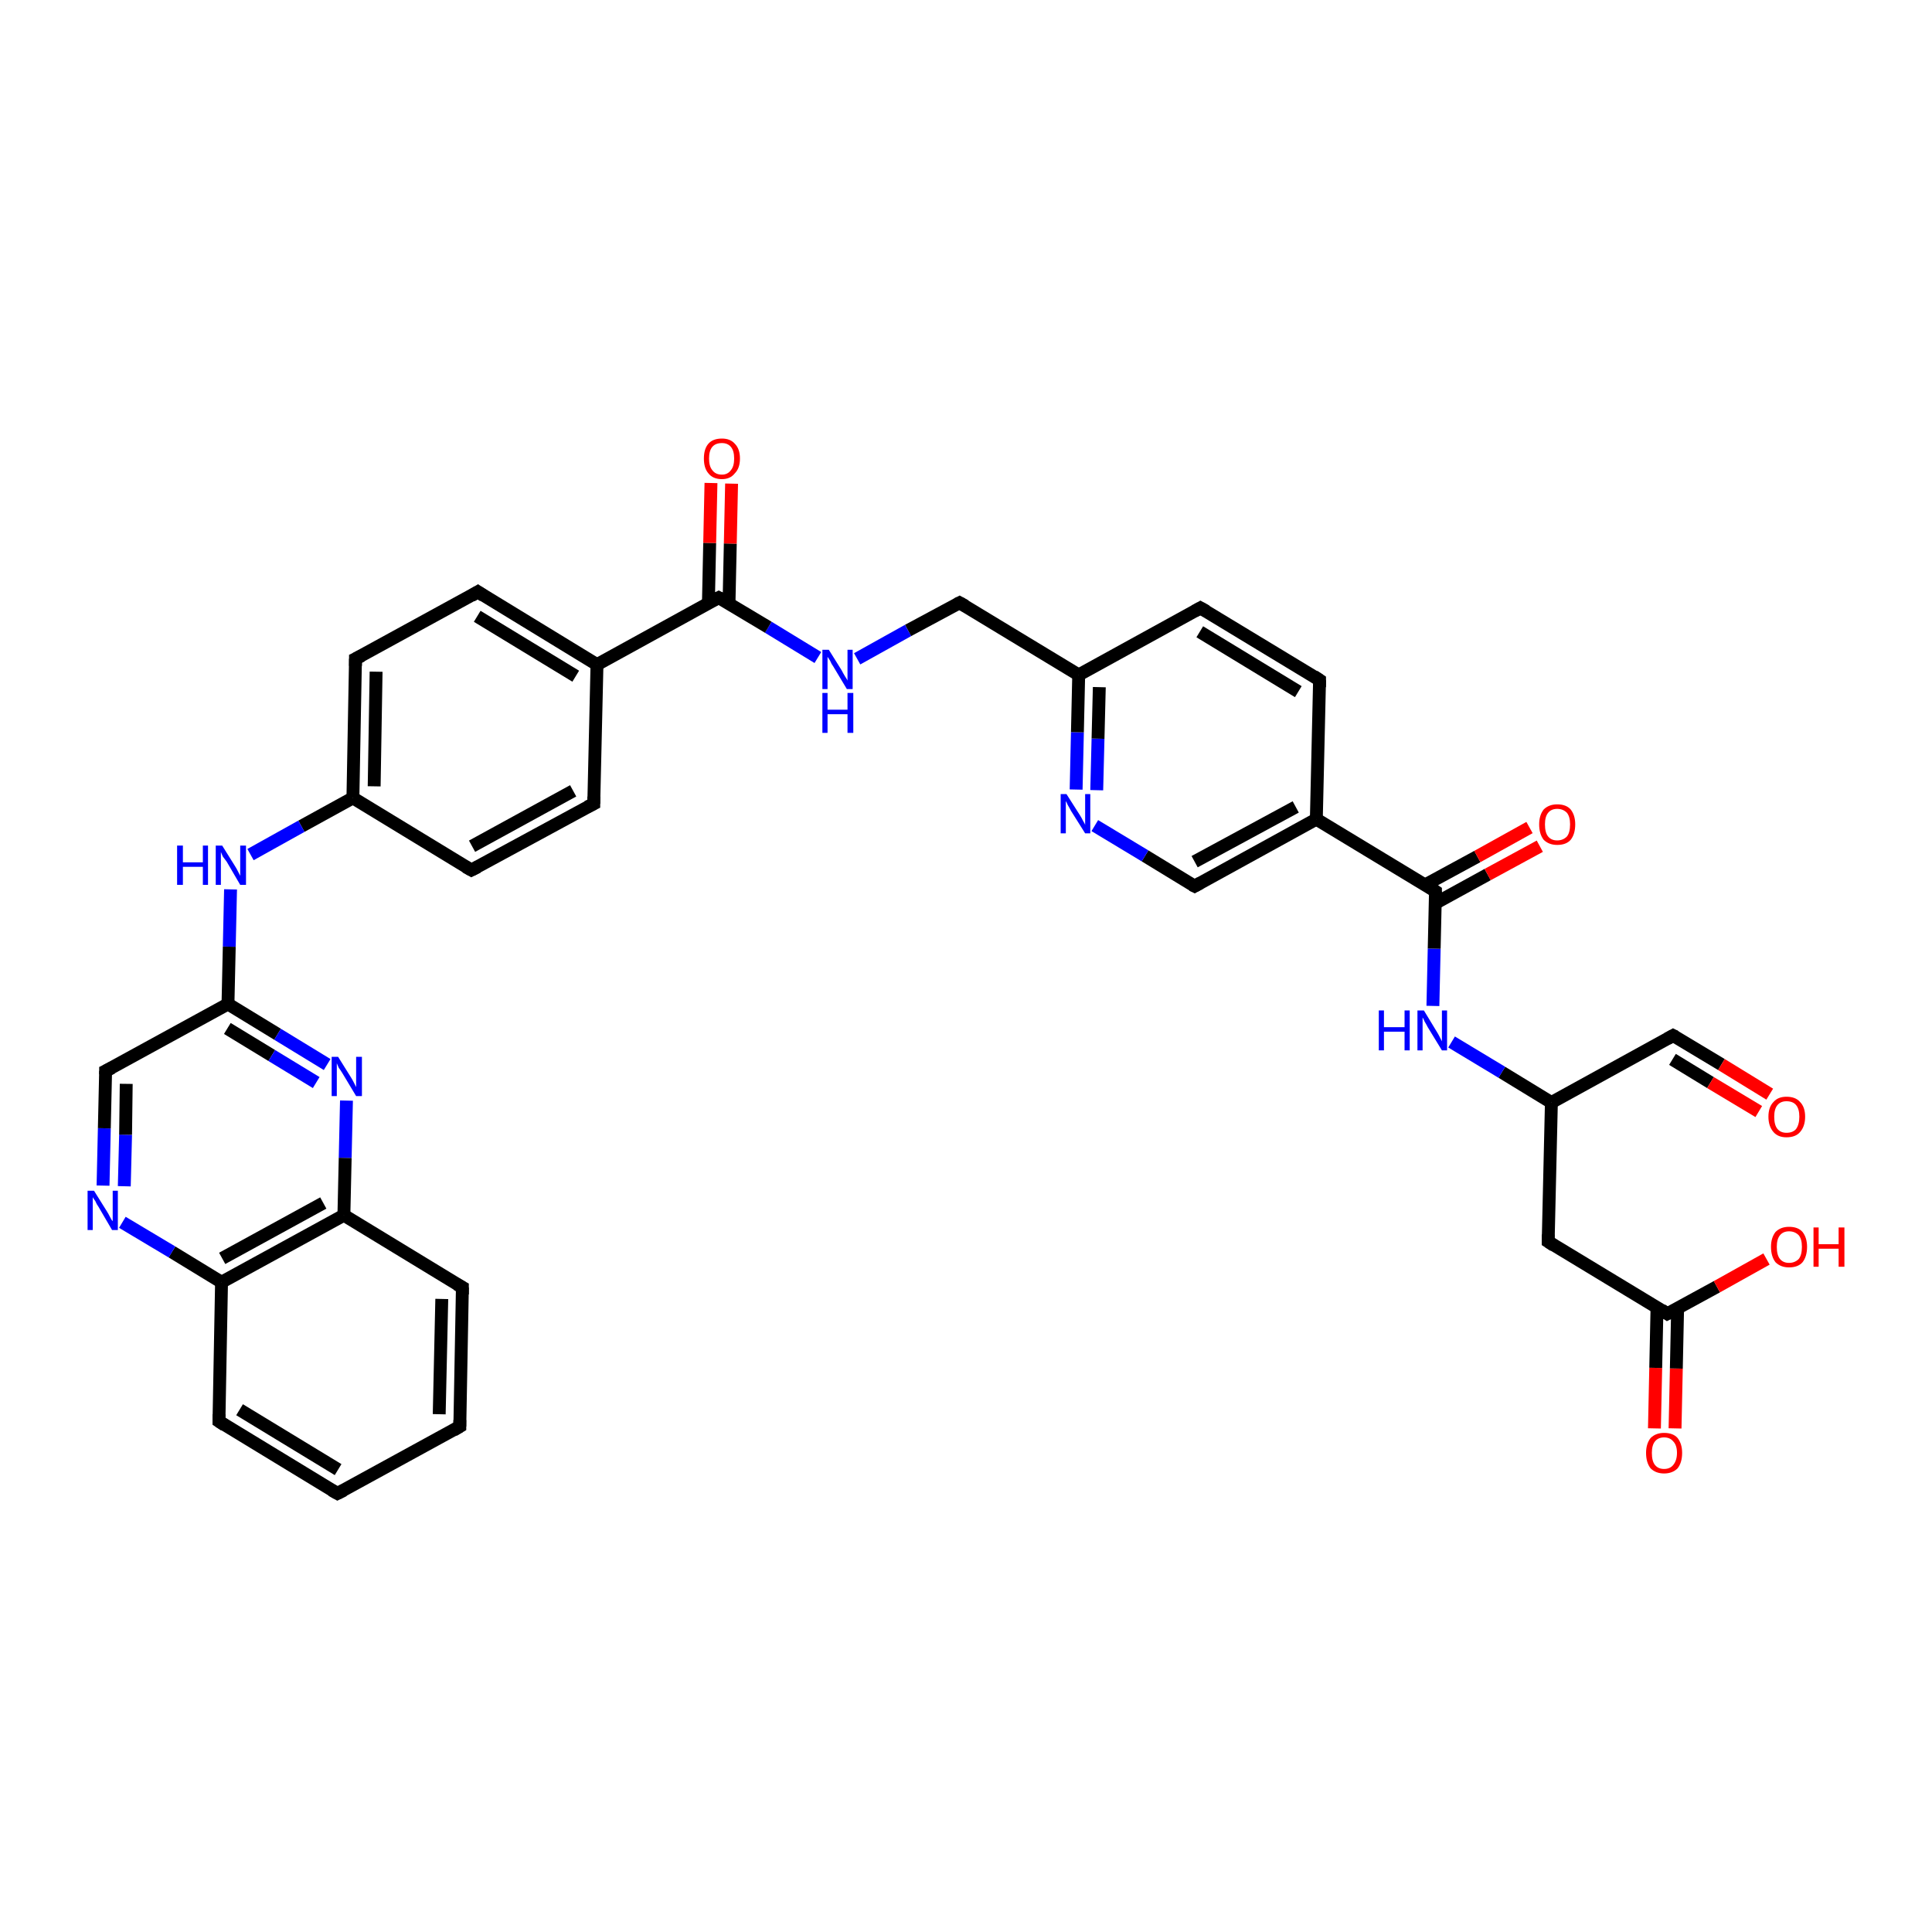 <?xml version='1.0' encoding='iso-8859-1'?>
<svg version='1.1' baseProfile='full'
              xmlns='http://www.w3.org/2000/svg'
                      xmlns:rdkit='http://www.rdkit.org/xml'
                      xmlns:xlink='http://www.w3.org/1999/xlink'
                  xml:space='preserve'
width='300px' height='300px' viewBox='0 0 300 300'>
<!-- END OF HEADER -->
<rect style='opacity:1.0;fill:#FFFFFF;stroke:none' width='300.0' height='300.0' x='0.0' y='0.0'> </rect>
<path class='bond-0 atom-0 atom-1' d='M 256.9,221.8 L 257.1,212.4' style='fill:none;fill-rule:evenodd;stroke:#FF0000;stroke-width:2.0px;stroke-linecap:butt;stroke-linejoin:miter;stroke-opacity:1' />
<path class='bond-0 atom-0 atom-1' d='M 257.1,212.4 L 257.3,203.0' style='fill:none;fill-rule:evenodd;stroke:#000000;stroke-width:2.0px;stroke-linecap:butt;stroke-linejoin:miter;stroke-opacity:1' />
<path class='bond-0 atom-0 atom-1' d='M 260.1,221.8 L 260.3,212.5' style='fill:none;fill-rule:evenodd;stroke:#FF0000;stroke-width:2.0px;stroke-linecap:butt;stroke-linejoin:miter;stroke-opacity:1' />
<path class='bond-0 atom-0 atom-1' d='M 260.3,212.5 L 260.5,203.1' style='fill:none;fill-rule:evenodd;stroke:#000000;stroke-width:2.0px;stroke-linecap:butt;stroke-linejoin:miter;stroke-opacity:1' />
<path class='bond-1 atom-1 atom-2' d='M 258.9,204.0 L 266.6,199.8' style='fill:none;fill-rule:evenodd;stroke:#000000;stroke-width:2.0px;stroke-linecap:butt;stroke-linejoin:miter;stroke-opacity:1' />
<path class='bond-1 atom-1 atom-2' d='M 266.6,199.8 L 274.3,195.5' style='fill:none;fill-rule:evenodd;stroke:#FF0000;stroke-width:2.0px;stroke-linecap:butt;stroke-linejoin:miter;stroke-opacity:1' />
<path class='bond-2 atom-1 atom-3' d='M 258.9,204.0 L 240.4,192.8' style='fill:none;fill-rule:evenodd;stroke:#000000;stroke-width:2.0px;stroke-linecap:butt;stroke-linejoin:miter;stroke-opacity:1' />
<path class='bond-3 atom-3 atom-4' d='M 240.4,192.8 L 240.9,171.2' style='fill:none;fill-rule:evenodd;stroke:#000000;stroke-width:2.0px;stroke-linecap:butt;stroke-linejoin:miter;stroke-opacity:1' />
<path class='bond-4 atom-4 atom-5' d='M 240.9,171.2 L 259.8,160.8' style='fill:none;fill-rule:evenodd;stroke:#000000;stroke-width:2.0px;stroke-linecap:butt;stroke-linejoin:miter;stroke-opacity:1' />
<path class='bond-5 atom-5 atom-6' d='M 259.8,160.8 L 267.3,165.3' style='fill:none;fill-rule:evenodd;stroke:#000000;stroke-width:2.0px;stroke-linecap:butt;stroke-linejoin:miter;stroke-opacity:1' />
<path class='bond-5 atom-5 atom-6' d='M 267.3,165.3 L 274.8,169.9' style='fill:none;fill-rule:evenodd;stroke:#FF0000;stroke-width:2.0px;stroke-linecap:butt;stroke-linejoin:miter;stroke-opacity:1' />
<path class='bond-5 atom-5 atom-6' d='M 259.7,164.5 L 265.6,168.1' style='fill:none;fill-rule:evenodd;stroke:#000000;stroke-width:2.0px;stroke-linecap:butt;stroke-linejoin:miter;stroke-opacity:1' />
<path class='bond-5 atom-5 atom-6' d='M 265.6,168.1 L 273.1,172.6' style='fill:none;fill-rule:evenodd;stroke:#FF0000;stroke-width:2.0px;stroke-linecap:butt;stroke-linejoin:miter;stroke-opacity:1' />
<path class='bond-6 atom-4 atom-7' d='M 240.9,171.2 L 233.2,166.5' style='fill:none;fill-rule:evenodd;stroke:#000000;stroke-width:2.0px;stroke-linecap:butt;stroke-linejoin:miter;stroke-opacity:1' />
<path class='bond-6 atom-4 atom-7' d='M 233.2,166.5 L 225.4,161.8' style='fill:none;fill-rule:evenodd;stroke:#0000FF;stroke-width:2.0px;stroke-linecap:butt;stroke-linejoin:miter;stroke-opacity:1' />
<path class='bond-7 atom-7 atom-8' d='M 222.5,156.2 L 222.7,147.3' style='fill:none;fill-rule:evenodd;stroke:#0000FF;stroke-width:2.0px;stroke-linecap:butt;stroke-linejoin:miter;stroke-opacity:1' />
<path class='bond-7 atom-7 atom-8' d='M 222.7,147.3 L 222.9,138.4' style='fill:none;fill-rule:evenodd;stroke:#000000;stroke-width:2.0px;stroke-linecap:butt;stroke-linejoin:miter;stroke-opacity:1' />
<path class='bond-8 atom-8 atom-9' d='M 222.8,140.3 L 231.0,135.8' style='fill:none;fill-rule:evenodd;stroke:#000000;stroke-width:2.0px;stroke-linecap:butt;stroke-linejoin:miter;stroke-opacity:1' />
<path class='bond-8 atom-8 atom-9' d='M 231.0,135.8 L 239.1,131.4' style='fill:none;fill-rule:evenodd;stroke:#FF0000;stroke-width:2.0px;stroke-linecap:butt;stroke-linejoin:miter;stroke-opacity:1' />
<path class='bond-8 atom-8 atom-9' d='M 221.3,137.4 L 229.4,133.0' style='fill:none;fill-rule:evenodd;stroke:#000000;stroke-width:2.0px;stroke-linecap:butt;stroke-linejoin:miter;stroke-opacity:1' />
<path class='bond-8 atom-8 atom-9' d='M 229.4,133.0 L 237.5,128.5' style='fill:none;fill-rule:evenodd;stroke:#FF0000;stroke-width:2.0px;stroke-linecap:butt;stroke-linejoin:miter;stroke-opacity:1' />
<path class='bond-9 atom-8 atom-10' d='M 222.9,138.4 L 204.4,127.2' style='fill:none;fill-rule:evenodd;stroke:#000000;stroke-width:2.0px;stroke-linecap:butt;stroke-linejoin:miter;stroke-opacity:1' />
<path class='bond-10 atom-10 atom-11' d='M 204.4,127.2 L 185.5,137.6' style='fill:none;fill-rule:evenodd;stroke:#000000;stroke-width:2.0px;stroke-linecap:butt;stroke-linejoin:miter;stroke-opacity:1' />
<path class='bond-10 atom-10 atom-11' d='M 201.2,125.3 L 185.5,133.8' style='fill:none;fill-rule:evenodd;stroke:#000000;stroke-width:2.0px;stroke-linecap:butt;stroke-linejoin:miter;stroke-opacity:1' />
<path class='bond-11 atom-11 atom-12' d='M 185.5,137.6 L 177.8,132.9' style='fill:none;fill-rule:evenodd;stroke:#000000;stroke-width:2.0px;stroke-linecap:butt;stroke-linejoin:miter;stroke-opacity:1' />
<path class='bond-11 atom-11 atom-12' d='M 177.8,132.9 L 170.0,128.2' style='fill:none;fill-rule:evenodd;stroke:#0000FF;stroke-width:2.0px;stroke-linecap:butt;stroke-linejoin:miter;stroke-opacity:1' />
<path class='bond-12 atom-12 atom-13' d='M 167.1,122.6 L 167.3,113.7' style='fill:none;fill-rule:evenodd;stroke:#0000FF;stroke-width:2.0px;stroke-linecap:butt;stroke-linejoin:miter;stroke-opacity:1' />
<path class='bond-12 atom-12 atom-13' d='M 167.3,113.7 L 167.5,104.8' style='fill:none;fill-rule:evenodd;stroke:#000000;stroke-width:2.0px;stroke-linecap:butt;stroke-linejoin:miter;stroke-opacity:1' />
<path class='bond-12 atom-12 atom-13' d='M 170.3,122.7 L 170.5,114.7' style='fill:none;fill-rule:evenodd;stroke:#0000FF;stroke-width:2.0px;stroke-linecap:butt;stroke-linejoin:miter;stroke-opacity:1' />
<path class='bond-12 atom-12 atom-13' d='M 170.5,114.7 L 170.7,106.7' style='fill:none;fill-rule:evenodd;stroke:#000000;stroke-width:2.0px;stroke-linecap:butt;stroke-linejoin:miter;stroke-opacity:1' />
<path class='bond-13 atom-13 atom-14' d='M 167.5,104.8 L 186.4,94.4' style='fill:none;fill-rule:evenodd;stroke:#000000;stroke-width:2.0px;stroke-linecap:butt;stroke-linejoin:miter;stroke-opacity:1' />
<path class='bond-14 atom-14 atom-15' d='M 186.4,94.4 L 204.9,105.6' style='fill:none;fill-rule:evenodd;stroke:#000000;stroke-width:2.0px;stroke-linecap:butt;stroke-linejoin:miter;stroke-opacity:1' />
<path class='bond-14 atom-14 atom-15' d='M 186.3,98.1 L 201.6,107.4' style='fill:none;fill-rule:evenodd;stroke:#000000;stroke-width:2.0px;stroke-linecap:butt;stroke-linejoin:miter;stroke-opacity:1' />
<path class='bond-15 atom-13 atom-16' d='M 167.5,104.8 L 149.0,93.6' style='fill:none;fill-rule:evenodd;stroke:#000000;stroke-width:2.0px;stroke-linecap:butt;stroke-linejoin:miter;stroke-opacity:1' />
<path class='bond-16 atom-16 atom-17' d='M 149.0,93.6 L 141.0,97.9' style='fill:none;fill-rule:evenodd;stroke:#000000;stroke-width:2.0px;stroke-linecap:butt;stroke-linejoin:miter;stroke-opacity:1' />
<path class='bond-16 atom-16 atom-17' d='M 141.0,97.9 L 133.1,102.3' style='fill:none;fill-rule:evenodd;stroke:#0000FF;stroke-width:2.0px;stroke-linecap:butt;stroke-linejoin:miter;stroke-opacity:1' />
<path class='bond-17 atom-17 atom-18' d='M 127.0,102.1 L 119.3,97.4' style='fill:none;fill-rule:evenodd;stroke:#0000FF;stroke-width:2.0px;stroke-linecap:butt;stroke-linejoin:miter;stroke-opacity:1' />
<path class='bond-17 atom-17 atom-18' d='M 119.3,97.4 L 111.6,92.8' style='fill:none;fill-rule:evenodd;stroke:#000000;stroke-width:2.0px;stroke-linecap:butt;stroke-linejoin:miter;stroke-opacity:1' />
<path class='bond-18 atom-18 atom-19' d='M 113.2,93.7 L 113.4,84.4' style='fill:none;fill-rule:evenodd;stroke:#000000;stroke-width:2.0px;stroke-linecap:butt;stroke-linejoin:miter;stroke-opacity:1' />
<path class='bond-18 atom-18 atom-19' d='M 113.4,84.4 L 113.6,75.1' style='fill:none;fill-rule:evenodd;stroke:#FF0000;stroke-width:2.0px;stroke-linecap:butt;stroke-linejoin:miter;stroke-opacity:1' />
<path class='bond-18 atom-18 atom-19' d='M 110.0,93.7 L 110.2,84.3' style='fill:none;fill-rule:evenodd;stroke:#000000;stroke-width:2.0px;stroke-linecap:butt;stroke-linejoin:miter;stroke-opacity:1' />
<path class='bond-18 atom-18 atom-19' d='M 110.2,84.3 L 110.4,75.0' style='fill:none;fill-rule:evenodd;stroke:#FF0000;stroke-width:2.0px;stroke-linecap:butt;stroke-linejoin:miter;stroke-opacity:1' />
<path class='bond-19 atom-18 atom-20' d='M 111.6,92.8 L 92.7,103.2' style='fill:none;fill-rule:evenodd;stroke:#000000;stroke-width:2.0px;stroke-linecap:butt;stroke-linejoin:miter;stroke-opacity:1' />
<path class='bond-20 atom-20 atom-21' d='M 92.7,103.2 L 74.2,91.9' style='fill:none;fill-rule:evenodd;stroke:#000000;stroke-width:2.0px;stroke-linecap:butt;stroke-linejoin:miter;stroke-opacity:1' />
<path class='bond-20 atom-20 atom-21' d='M 89.4,105.0 L 74.1,95.7' style='fill:none;fill-rule:evenodd;stroke:#000000;stroke-width:2.0px;stroke-linecap:butt;stroke-linejoin:miter;stroke-opacity:1' />
<path class='bond-21 atom-21 atom-22' d='M 74.2,91.9 L 55.2,102.3' style='fill:none;fill-rule:evenodd;stroke:#000000;stroke-width:2.0px;stroke-linecap:butt;stroke-linejoin:miter;stroke-opacity:1' />
<path class='bond-22 atom-22 atom-23' d='M 55.2,102.3 L 54.8,123.9' style='fill:none;fill-rule:evenodd;stroke:#000000;stroke-width:2.0px;stroke-linecap:butt;stroke-linejoin:miter;stroke-opacity:1' />
<path class='bond-22 atom-22 atom-23' d='M 58.4,104.3 L 58.1,122.1' style='fill:none;fill-rule:evenodd;stroke:#000000;stroke-width:2.0px;stroke-linecap:butt;stroke-linejoin:miter;stroke-opacity:1' />
<path class='bond-23 atom-23 atom-24' d='M 54.8,123.9 L 46.8,128.3' style='fill:none;fill-rule:evenodd;stroke:#000000;stroke-width:2.0px;stroke-linecap:butt;stroke-linejoin:miter;stroke-opacity:1' />
<path class='bond-23 atom-23 atom-24' d='M 46.8,128.3 L 38.9,132.7' style='fill:none;fill-rule:evenodd;stroke:#0000FF;stroke-width:2.0px;stroke-linecap:butt;stroke-linejoin:miter;stroke-opacity:1' />
<path class='bond-24 atom-24 atom-25' d='M 35.8,138.1 L 35.6,147.0' style='fill:none;fill-rule:evenodd;stroke:#0000FF;stroke-width:2.0px;stroke-linecap:butt;stroke-linejoin:miter;stroke-opacity:1' />
<path class='bond-24 atom-24 atom-25' d='M 35.6,147.0 L 35.4,155.9' style='fill:none;fill-rule:evenodd;stroke:#000000;stroke-width:2.0px;stroke-linecap:butt;stroke-linejoin:miter;stroke-opacity:1' />
<path class='bond-25 atom-25 atom-26' d='M 35.4,155.9 L 43.1,160.6' style='fill:none;fill-rule:evenodd;stroke:#000000;stroke-width:2.0px;stroke-linecap:butt;stroke-linejoin:miter;stroke-opacity:1' />
<path class='bond-25 atom-25 atom-26' d='M 43.1,160.6 L 50.8,165.3' style='fill:none;fill-rule:evenodd;stroke:#0000FF;stroke-width:2.0px;stroke-linecap:butt;stroke-linejoin:miter;stroke-opacity:1' />
<path class='bond-25 atom-25 atom-26' d='M 35.3,159.7 L 42.2,163.9' style='fill:none;fill-rule:evenodd;stroke:#000000;stroke-width:2.0px;stroke-linecap:butt;stroke-linejoin:miter;stroke-opacity:1' />
<path class='bond-25 atom-25 atom-26' d='M 42.2,163.9 L 49.1,168.1' style='fill:none;fill-rule:evenodd;stroke:#0000FF;stroke-width:2.0px;stroke-linecap:butt;stroke-linejoin:miter;stroke-opacity:1' />
<path class='bond-26 atom-26 atom-27' d='M 53.8,170.9 L 53.6,179.8' style='fill:none;fill-rule:evenodd;stroke:#0000FF;stroke-width:2.0px;stroke-linecap:butt;stroke-linejoin:miter;stroke-opacity:1' />
<path class='bond-26 atom-26 atom-27' d='M 53.6,179.8 L 53.4,188.7' style='fill:none;fill-rule:evenodd;stroke:#000000;stroke-width:2.0px;stroke-linecap:butt;stroke-linejoin:miter;stroke-opacity:1' />
<path class='bond-27 atom-27 atom-28' d='M 53.4,188.7 L 34.4,199.1' style='fill:none;fill-rule:evenodd;stroke:#000000;stroke-width:2.0px;stroke-linecap:butt;stroke-linejoin:miter;stroke-opacity:1' />
<path class='bond-27 atom-27 atom-28' d='M 50.2,186.8 L 34.5,195.4' style='fill:none;fill-rule:evenodd;stroke:#000000;stroke-width:2.0px;stroke-linecap:butt;stroke-linejoin:miter;stroke-opacity:1' />
<path class='bond-28 atom-28 atom-29' d='M 34.4,199.1 L 26.7,194.4' style='fill:none;fill-rule:evenodd;stroke:#000000;stroke-width:2.0px;stroke-linecap:butt;stroke-linejoin:miter;stroke-opacity:1' />
<path class='bond-28 atom-28 atom-29' d='M 26.7,194.4 L 19.0,189.8' style='fill:none;fill-rule:evenodd;stroke:#0000FF;stroke-width:2.0px;stroke-linecap:butt;stroke-linejoin:miter;stroke-opacity:1' />
<path class='bond-29 atom-29 atom-30' d='M 16.0,184.1 L 16.2,175.2' style='fill:none;fill-rule:evenodd;stroke:#0000FF;stroke-width:2.0px;stroke-linecap:butt;stroke-linejoin:miter;stroke-opacity:1' />
<path class='bond-29 atom-29 atom-30' d='M 16.2,175.2 L 16.4,166.3' style='fill:none;fill-rule:evenodd;stroke:#000000;stroke-width:2.0px;stroke-linecap:butt;stroke-linejoin:miter;stroke-opacity:1' />
<path class='bond-29 atom-29 atom-30' d='M 19.3,184.2 L 19.5,176.2' style='fill:none;fill-rule:evenodd;stroke:#0000FF;stroke-width:2.0px;stroke-linecap:butt;stroke-linejoin:miter;stroke-opacity:1' />
<path class='bond-29 atom-29 atom-30' d='M 19.5,176.2 L 19.6,168.3' style='fill:none;fill-rule:evenodd;stroke:#000000;stroke-width:2.0px;stroke-linecap:butt;stroke-linejoin:miter;stroke-opacity:1' />
<path class='bond-30 atom-28 atom-31' d='M 34.4,199.1 L 34.0,220.7' style='fill:none;fill-rule:evenodd;stroke:#000000;stroke-width:2.0px;stroke-linecap:butt;stroke-linejoin:miter;stroke-opacity:1' />
<path class='bond-31 atom-31 atom-32' d='M 34.0,220.7 L 52.4,231.9' style='fill:none;fill-rule:evenodd;stroke:#000000;stroke-width:2.0px;stroke-linecap:butt;stroke-linejoin:miter;stroke-opacity:1' />
<path class='bond-31 atom-31 atom-32' d='M 37.2,218.9 L 52.5,228.2' style='fill:none;fill-rule:evenodd;stroke:#000000;stroke-width:2.0px;stroke-linecap:butt;stroke-linejoin:miter;stroke-opacity:1' />
<path class='bond-32 atom-32 atom-33' d='M 52.4,231.9 L 71.4,221.5' style='fill:none;fill-rule:evenodd;stroke:#000000;stroke-width:2.0px;stroke-linecap:butt;stroke-linejoin:miter;stroke-opacity:1' />
<path class='bond-33 atom-33 atom-34' d='M 71.4,221.5 L 71.8,199.9' style='fill:none;fill-rule:evenodd;stroke:#000000;stroke-width:2.0px;stroke-linecap:butt;stroke-linejoin:miter;stroke-opacity:1' />
<path class='bond-33 atom-33 atom-34' d='M 68.2,219.6 L 68.6,201.7' style='fill:none;fill-rule:evenodd;stroke:#000000;stroke-width:2.0px;stroke-linecap:butt;stroke-linejoin:miter;stroke-opacity:1' />
<path class='bond-34 atom-23 atom-35' d='M 54.8,123.9 L 73.2,135.1' style='fill:none;fill-rule:evenodd;stroke:#000000;stroke-width:2.0px;stroke-linecap:butt;stroke-linejoin:miter;stroke-opacity:1' />
<path class='bond-35 atom-35 atom-36' d='M 73.2,135.1 L 92.2,124.8' style='fill:none;fill-rule:evenodd;stroke:#000000;stroke-width:2.0px;stroke-linecap:butt;stroke-linejoin:miter;stroke-opacity:1' />
<path class='bond-35 atom-35 atom-36' d='M 73.3,131.4 L 89.0,122.8' style='fill:none;fill-rule:evenodd;stroke:#000000;stroke-width:2.0px;stroke-linecap:butt;stroke-linejoin:miter;stroke-opacity:1' />
<path class='bond-36 atom-15 atom-10' d='M 204.9,105.6 L 204.4,127.2' style='fill:none;fill-rule:evenodd;stroke:#000000;stroke-width:2.0px;stroke-linecap:butt;stroke-linejoin:miter;stroke-opacity:1' />
<path class='bond-37 atom-30 atom-25' d='M 16.4,166.3 L 35.4,155.9' style='fill:none;fill-rule:evenodd;stroke:#000000;stroke-width:2.0px;stroke-linecap:butt;stroke-linejoin:miter;stroke-opacity:1' />
<path class='bond-38 atom-34 atom-27' d='M 71.8,199.9 L 53.4,188.7' style='fill:none;fill-rule:evenodd;stroke:#000000;stroke-width:2.0px;stroke-linecap:butt;stroke-linejoin:miter;stroke-opacity:1' />
<path class='bond-39 atom-36 atom-20' d='M 92.2,124.8 L 92.7,103.2' style='fill:none;fill-rule:evenodd;stroke:#000000;stroke-width:2.0px;stroke-linecap:butt;stroke-linejoin:miter;stroke-opacity:1' />
<path d='M 259.3,203.8 L 258.9,204.0 L 258.0,203.4' style='fill:none;stroke:#000000;stroke-width:2.0px;stroke-linecap:butt;stroke-linejoin:miter;stroke-opacity:1;' />
<path d='M 241.3,193.4 L 240.4,192.8 L 240.4,191.7' style='fill:none;stroke:#000000;stroke-width:2.0px;stroke-linecap:butt;stroke-linejoin:miter;stroke-opacity:1;' />
<path d='M 258.9,161.3 L 259.8,160.8 L 260.2,161.0' style='fill:none;stroke:#000000;stroke-width:2.0px;stroke-linecap:butt;stroke-linejoin:miter;stroke-opacity:1;' />
<path d='M 222.9,138.8 L 222.9,138.4 L 222.0,137.8' style='fill:none;stroke:#000000;stroke-width:2.0px;stroke-linecap:butt;stroke-linejoin:miter;stroke-opacity:1;' />
<path d='M 186.4,137.1 L 185.5,137.6 L 185.1,137.4' style='fill:none;stroke:#000000;stroke-width:2.0px;stroke-linecap:butt;stroke-linejoin:miter;stroke-opacity:1;' />
<path d='M 185.5,94.9 L 186.4,94.4 L 187.3,94.9' style='fill:none;stroke:#000000;stroke-width:2.0px;stroke-linecap:butt;stroke-linejoin:miter;stroke-opacity:1;' />
<path d='M 204.0,105.0 L 204.9,105.6 L 204.9,106.7' style='fill:none;stroke:#000000;stroke-width:2.0px;stroke-linecap:butt;stroke-linejoin:miter;stroke-opacity:1;' />
<path d='M 149.9,94.1 L 149.0,93.6 L 148.6,93.8' style='fill:none;stroke:#000000;stroke-width:2.0px;stroke-linecap:butt;stroke-linejoin:miter;stroke-opacity:1;' />
<path d='M 112.0,93.0 L 111.6,92.8 L 110.6,93.3' style='fill:none;stroke:#000000;stroke-width:2.0px;stroke-linecap:butt;stroke-linejoin:miter;stroke-opacity:1;' />
<path d='M 75.1,92.5 L 74.2,91.9 L 73.2,92.5' style='fill:none;stroke:#000000;stroke-width:2.0px;stroke-linecap:butt;stroke-linejoin:miter;stroke-opacity:1;' />
<path d='M 56.2,101.8 L 55.2,102.3 L 55.2,103.4' style='fill:none;stroke:#000000;stroke-width:2.0px;stroke-linecap:butt;stroke-linejoin:miter;stroke-opacity:1;' />
<path d='M 16.4,166.8 L 16.4,166.3 L 17.4,165.8' style='fill:none;stroke:#000000;stroke-width:2.0px;stroke-linecap:butt;stroke-linejoin:miter;stroke-opacity:1;' />
<path d='M 34.0,219.6 L 34.0,220.7 L 34.9,221.3' style='fill:none;stroke:#000000;stroke-width:2.0px;stroke-linecap:butt;stroke-linejoin:miter;stroke-opacity:1;' />
<path d='M 51.5,231.4 L 52.4,231.9 L 53.4,231.4' style='fill:none;stroke:#000000;stroke-width:2.0px;stroke-linecap:butt;stroke-linejoin:miter;stroke-opacity:1;' />
<path d='M 70.4,222.1 L 71.4,221.5 L 71.4,220.5' style='fill:none;stroke:#000000;stroke-width:2.0px;stroke-linecap:butt;stroke-linejoin:miter;stroke-opacity:1;' />
<path d='M 71.8,201.0 L 71.8,199.9 L 70.9,199.4' style='fill:none;stroke:#000000;stroke-width:2.0px;stroke-linecap:butt;stroke-linejoin:miter;stroke-opacity:1;' />
<path d='M 72.3,134.6 L 73.2,135.1 L 74.2,134.6' style='fill:none;stroke:#000000;stroke-width:2.0px;stroke-linecap:butt;stroke-linejoin:miter;stroke-opacity:1;' />
<path d='M 91.2,125.3 L 92.2,124.8 L 92.2,123.7' style='fill:none;stroke:#000000;stroke-width:2.0px;stroke-linecap:butt;stroke-linejoin:miter;stroke-opacity:1;' />
<path class='atom-0' d='M 255.6 225.6
Q 255.6 224.2, 256.3 223.3
Q 257.1 222.5, 258.4 222.5
Q 259.8 222.5, 260.5 223.3
Q 261.2 224.2, 261.2 225.6
Q 261.2 227.1, 260.5 228.0
Q 259.7 228.8, 258.4 228.8
Q 257.1 228.8, 256.3 228.0
Q 255.6 227.1, 255.6 225.6
M 258.4 228.1
Q 259.3 228.1, 259.8 227.5
Q 260.4 226.8, 260.4 225.6
Q 260.4 224.4, 259.8 223.8
Q 259.3 223.2, 258.4 223.2
Q 257.5 223.2, 257.0 223.8
Q 256.5 224.4, 256.5 225.6
Q 256.5 226.9, 257.0 227.5
Q 257.5 228.1, 258.4 228.1
' fill='#FF0000'/>
<path class='atom-2' d='M 275.0 193.6
Q 275.0 192.2, 275.7 191.3
Q 276.5 190.5, 277.8 190.5
Q 279.2 190.5, 279.9 191.3
Q 280.6 192.2, 280.6 193.6
Q 280.6 195.1, 279.9 196.0
Q 279.2 196.8, 277.8 196.8
Q 276.5 196.8, 275.7 196.0
Q 275.0 195.1, 275.0 193.6
M 277.8 196.1
Q 278.7 196.1, 279.3 195.5
Q 279.8 194.9, 279.8 193.6
Q 279.8 192.4, 279.3 191.8
Q 278.7 191.2, 277.8 191.2
Q 276.9 191.2, 276.4 191.8
Q 275.9 192.4, 275.9 193.6
Q 275.9 194.9, 276.4 195.5
Q 276.9 196.1, 277.8 196.1
' fill='#FF0000'/>
<path class='atom-2' d='M 281.6 190.6
L 282.4 190.6
L 282.4 193.2
L 285.5 193.2
L 285.5 190.6
L 286.4 190.6
L 286.4 196.7
L 285.5 196.7
L 285.5 193.9
L 282.4 193.9
L 282.4 196.7
L 281.6 196.7
L 281.6 190.6
' fill='#FF0000'/>
<path class='atom-6' d='M 274.6 173.4
Q 274.6 171.9, 275.4 171.1
Q 276.1 170.3, 277.4 170.3
Q 278.8 170.3, 279.5 171.1
Q 280.3 171.9, 280.3 173.4
Q 280.3 174.9, 279.5 175.8
Q 278.8 176.6, 277.4 176.6
Q 276.1 176.6, 275.4 175.8
Q 274.6 174.9, 274.6 173.4
M 277.4 175.9
Q 278.4 175.9, 278.9 175.3
Q 279.4 174.6, 279.4 173.4
Q 279.4 172.2, 278.9 171.6
Q 278.4 171.0, 277.4 171.0
Q 276.5 171.0, 276.0 171.6
Q 275.5 172.2, 275.5 173.4
Q 275.5 174.7, 276.0 175.3
Q 276.5 175.9, 277.4 175.9
' fill='#FF0000'/>
<path class='atom-7' d='M 214.1 156.9
L 214.9 156.9
L 214.9 159.5
L 218.1 159.5
L 218.1 156.9
L 218.9 156.9
L 218.9 163.1
L 218.1 163.1
L 218.1 160.2
L 214.9 160.2
L 214.9 163.1
L 214.1 163.1
L 214.1 156.9
' fill='#0000FF'/>
<path class='atom-7' d='M 221.1 156.9
L 223.1 160.2
Q 223.3 160.5, 223.6 161.1
Q 223.9 161.7, 223.9 161.7
L 223.9 156.9
L 224.7 156.9
L 224.7 163.1
L 223.9 163.1
L 221.7 159.5
Q 221.5 159.1, 221.2 158.6
Q 221.0 158.1, 220.9 158.0
L 220.9 163.1
L 220.1 163.1
L 220.1 156.9
L 221.1 156.9
' fill='#0000FF'/>
<path class='atom-9' d='M 239.0 128.0
Q 239.0 126.6, 239.7 125.7
Q 240.5 124.9, 241.8 124.9
Q 243.2 124.9, 243.9 125.7
Q 244.6 126.6, 244.6 128.0
Q 244.6 129.5, 243.9 130.4
Q 243.2 131.2, 241.8 131.2
Q 240.5 131.2, 239.7 130.4
Q 239.0 129.5, 239.0 128.0
M 241.8 130.5
Q 242.7 130.5, 243.3 129.9
Q 243.8 129.3, 243.8 128.0
Q 243.8 126.8, 243.3 126.2
Q 242.7 125.6, 241.8 125.6
Q 240.9 125.6, 240.4 126.2
Q 239.9 126.8, 239.9 128.0
Q 239.9 129.3, 240.4 129.9
Q 240.9 130.5, 241.8 130.5
' fill='#FF0000'/>
<path class='atom-12' d='M 165.6 123.3
L 167.7 126.6
Q 167.9 126.9, 168.2 127.5
Q 168.5 128.0, 168.5 128.1
L 168.5 123.3
L 169.3 123.3
L 169.3 129.4
L 168.5 129.4
L 166.3 125.9
Q 166.1 125.5, 165.8 125.0
Q 165.6 124.5, 165.5 124.4
L 165.5 129.4
L 164.7 129.4
L 164.7 123.3
L 165.6 123.3
' fill='#0000FF'/>
<path class='atom-17' d='M 128.7 100.9
L 130.7 104.1
Q 130.9 104.5, 131.2 105.0
Q 131.6 105.6, 131.6 105.7
L 131.6 100.9
L 132.4 100.9
L 132.4 107.0
L 131.5 107.0
L 129.4 103.5
Q 129.1 103.1, 128.9 102.6
Q 128.6 102.1, 128.5 102.0
L 128.5 107.0
L 127.7 107.0
L 127.7 100.9
L 128.7 100.9
' fill='#0000FF'/>
<path class='atom-17' d='M 127.7 107.6
L 128.5 107.6
L 128.5 110.2
L 131.6 110.2
L 131.6 107.6
L 132.5 107.6
L 132.5 113.8
L 131.6 113.8
L 131.6 110.9
L 128.5 110.9
L 128.5 113.8
L 127.7 113.8
L 127.7 107.6
' fill='#0000FF'/>
<path class='atom-19' d='M 109.3 71.2
Q 109.3 69.7, 110.0 68.9
Q 110.7 68.1, 112.1 68.1
Q 113.4 68.1, 114.1 68.9
Q 114.9 69.7, 114.9 71.2
Q 114.9 72.7, 114.1 73.5
Q 113.4 74.4, 112.1 74.4
Q 110.7 74.4, 110.0 73.5
Q 109.3 72.7, 109.3 71.2
M 112.1 73.7
Q 113.0 73.7, 113.5 73.0
Q 114.0 72.4, 114.0 71.2
Q 114.0 70.0, 113.5 69.4
Q 113.0 68.8, 112.1 68.8
Q 111.1 68.8, 110.6 69.4
Q 110.1 70.0, 110.1 71.2
Q 110.1 72.4, 110.6 73.0
Q 111.1 73.7, 112.1 73.7
' fill='#FF0000'/>
<path class='atom-24' d='M 27.5 131.3
L 28.4 131.3
L 28.4 133.9
L 31.5 133.9
L 31.5 131.3
L 32.3 131.3
L 32.3 137.4
L 31.5 137.4
L 31.5 134.6
L 28.4 134.6
L 28.4 137.4
L 27.5 137.4
L 27.5 131.3
' fill='#0000FF'/>
<path class='atom-24' d='M 34.5 131.3
L 36.5 134.5
Q 36.7 134.8, 37.0 135.4
Q 37.3 136.0, 37.3 136.0
L 37.3 131.3
L 38.2 131.3
L 38.2 137.4
L 37.3 137.4
L 35.2 133.8
Q 34.9 133.4, 34.6 133.0
Q 34.4 132.5, 34.3 132.3
L 34.3 137.4
L 33.5 137.4
L 33.5 131.3
L 34.5 131.3
' fill='#0000FF'/>
<path class='atom-26' d='M 52.5 164.1
L 54.5 167.3
Q 54.7 167.6, 55.0 168.2
Q 55.3 168.8, 55.3 168.8
L 55.3 164.1
L 56.2 164.1
L 56.2 170.2
L 55.3 170.2
L 53.2 166.7
Q 52.9 166.2, 52.6 165.8
Q 52.4 165.3, 52.3 165.1
L 52.3 170.2
L 51.5 170.2
L 51.5 164.1
L 52.5 164.1
' fill='#0000FF'/>
<path class='atom-29' d='M 14.6 184.9
L 16.6 188.1
Q 16.8 188.4, 17.1 189.0
Q 17.4 189.6, 17.5 189.6
L 17.5 184.9
L 18.3 184.9
L 18.3 191.0
L 17.4 191.0
L 15.3 187.4
Q 15.0 187.0, 14.8 186.5
Q 14.5 186.1, 14.4 185.9
L 14.4 191.0
L 13.6 191.0
L 13.6 184.9
L 14.6 184.9
' fill='#0000FF'/>
</svg>
